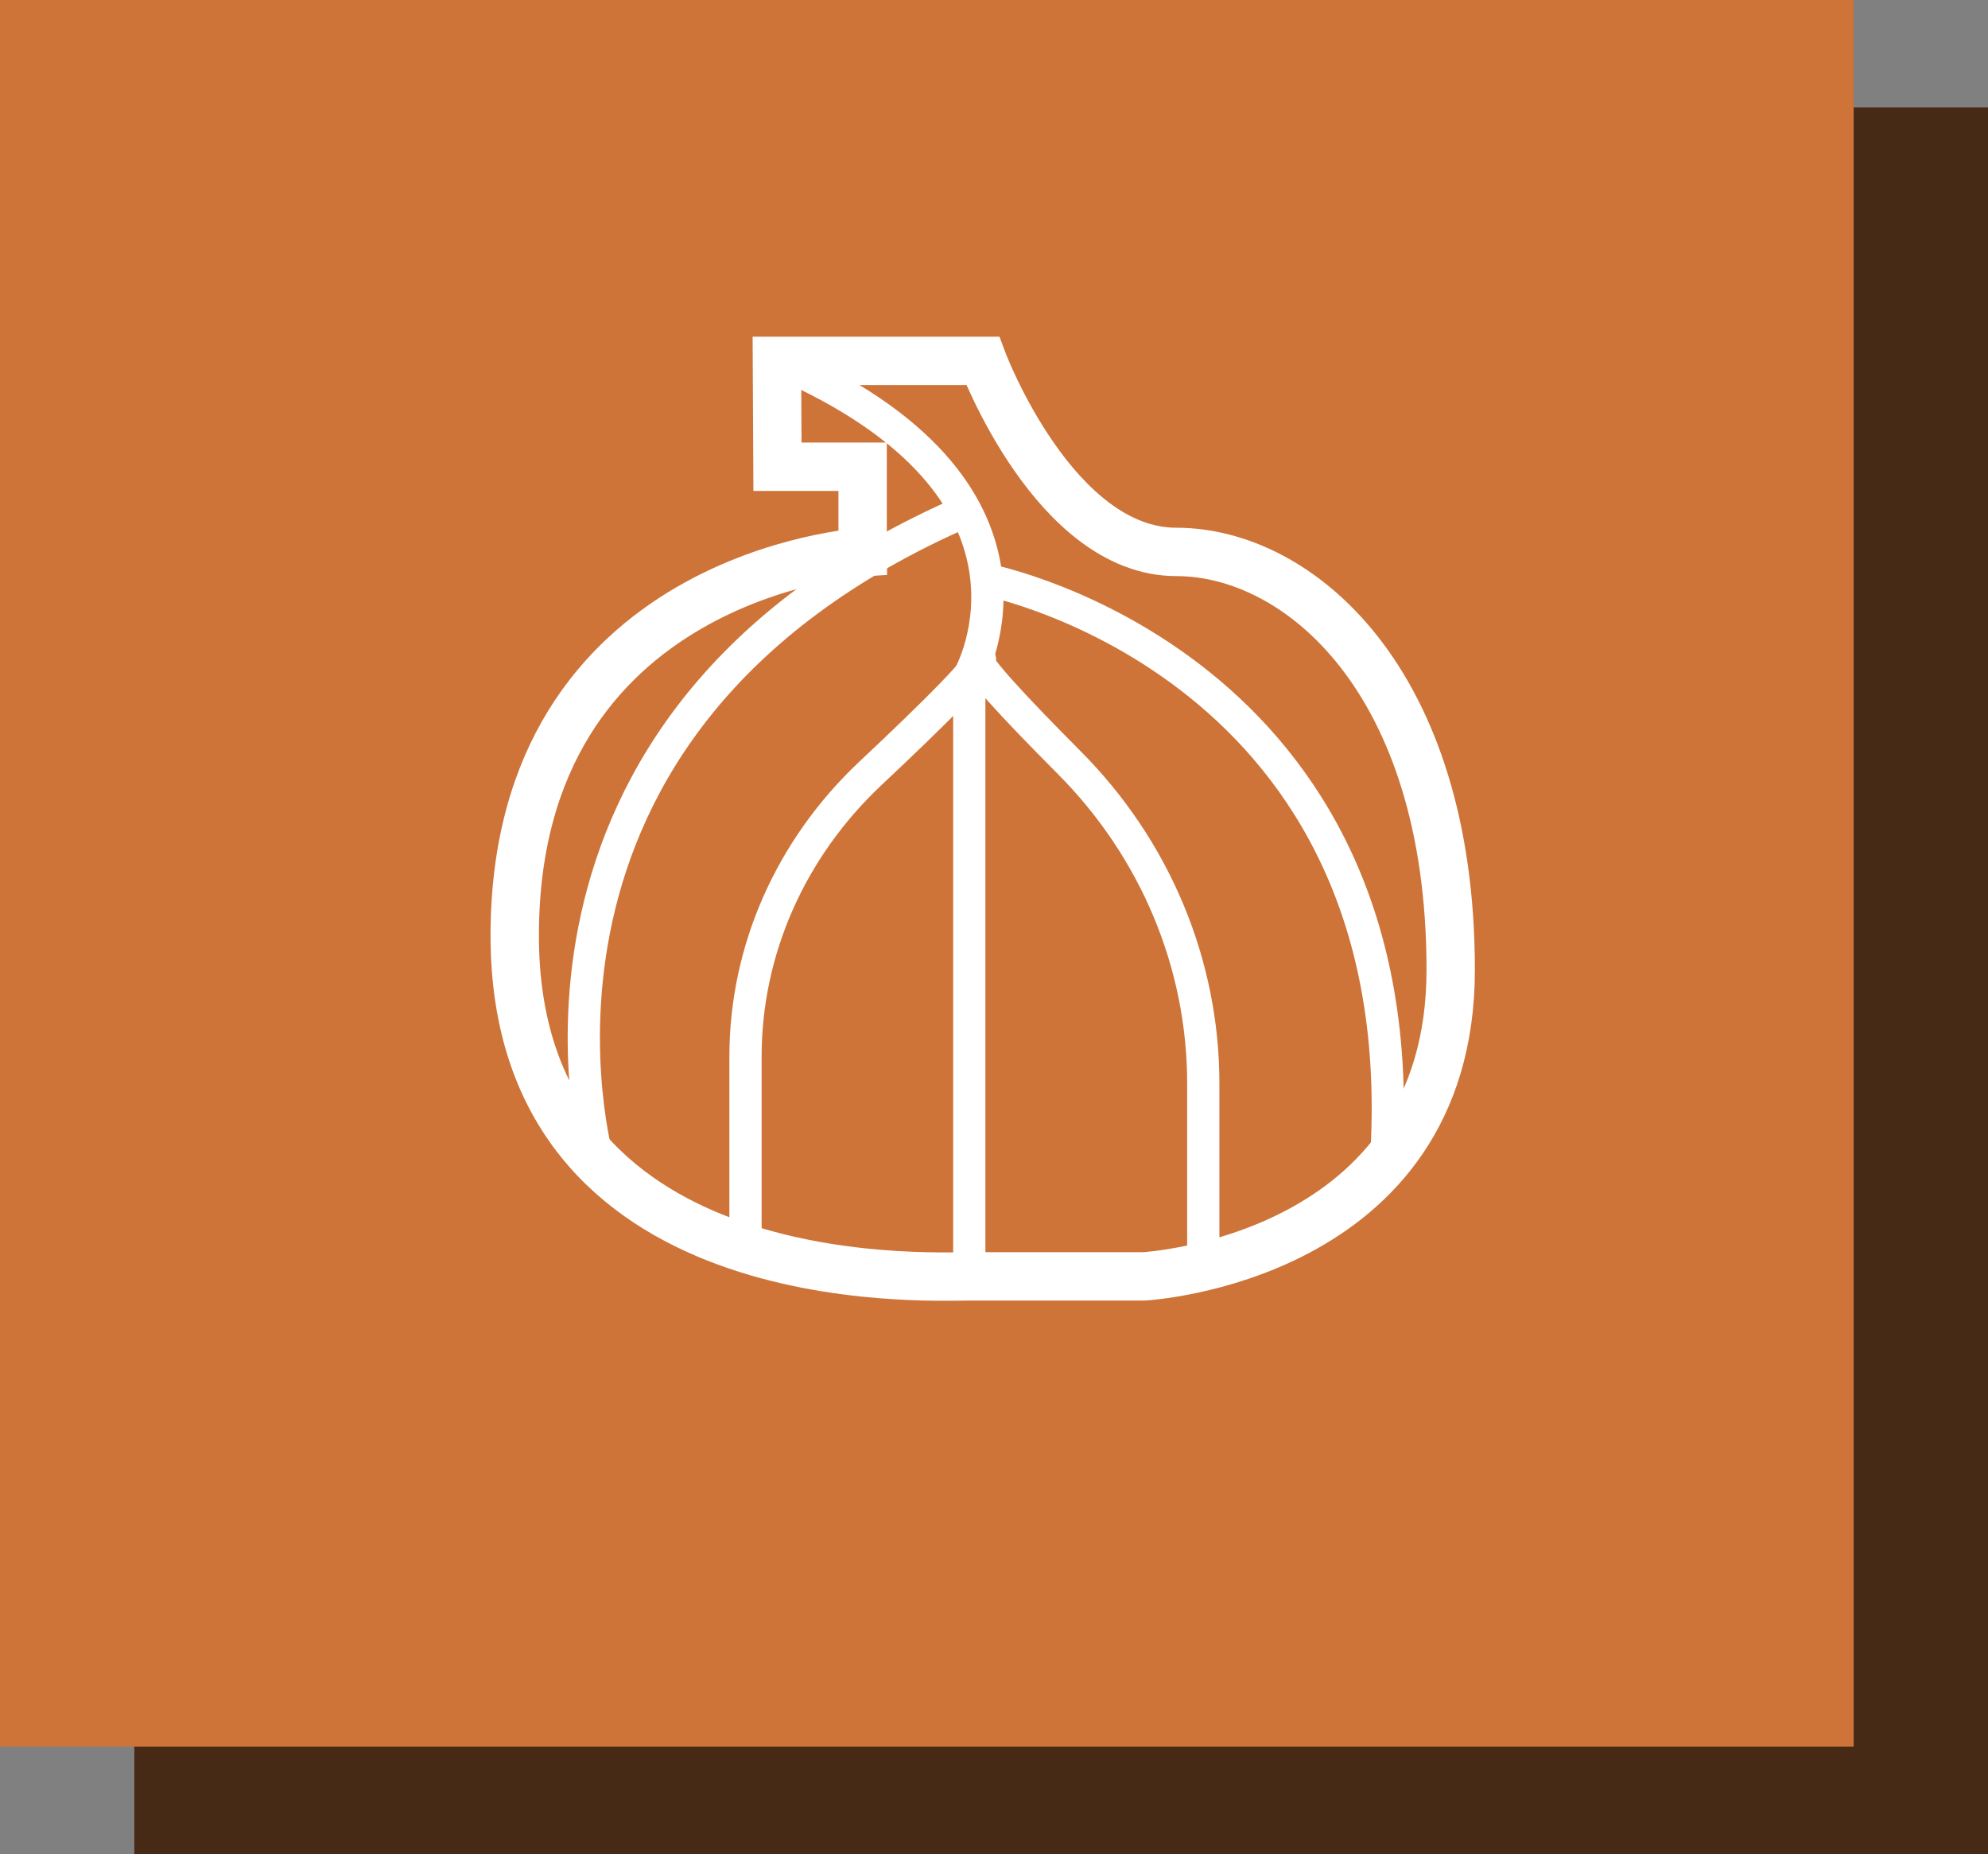 <?xml version="1.0" encoding="UTF-8"?>
<svg id="a" data-name="Layer 1" xmlns="http://www.w3.org/2000/svg" viewBox="0 0 74 69">
  <rect x="0" y="0" width="74" height="69" fill="#808080" stroke="none"/>
  <defs>
    <style>
      .b {
        stroke-width: 1.8px;
      }

      .b, .c {
        fill: none;
        stroke: #fff;
        stroke-miterlimit: 10;
      }

      .d {
        fill: #ce7438;
      }

      .c {
        stroke-width: 1.2px;
      }

      .e {
        fill: #472a16;
      }
    </style>
  </defs>
  <g>
    <rect class="e" x="5" y="4" width="69" height="65"/>
    <rect class="d" width="69" height="65"/>
  </g>
  <path class="c" d="M27.75,46.71v-7.39c0-3.96,1.68-7.74,4.64-10.53,2.28-2.14,4.46-4.28,4.04-4.28-.38,0,1.35,1.84,3.34,3.84,3.23,3.23,5.02,7.52,5.02,11.97v6.38"/>
  <path class="b" d="M32.11,20.55s-12.95,.79-12.95,14.27,15.33,12.68,16.92,12.68,6.51,0,6.51,0c0,0,11.41-.62,11.41-11.41s-5.67-15.55-10.21-15.55-7.21-7.11-7.21-7.11h-7.66l.02,3.94h3.17v3.17Z"/>
  <path class="c" d="M36.08,47.5V25.15s3.92-6.94-7.15-11.71"/>
  <path class="c" d="M22.27,43.25s-4.7-16.25,13.67-24.23"/>
  <path class="c" d="M36.75,21.58s16.09,3.15,14.84,21.67"/>
</svg>